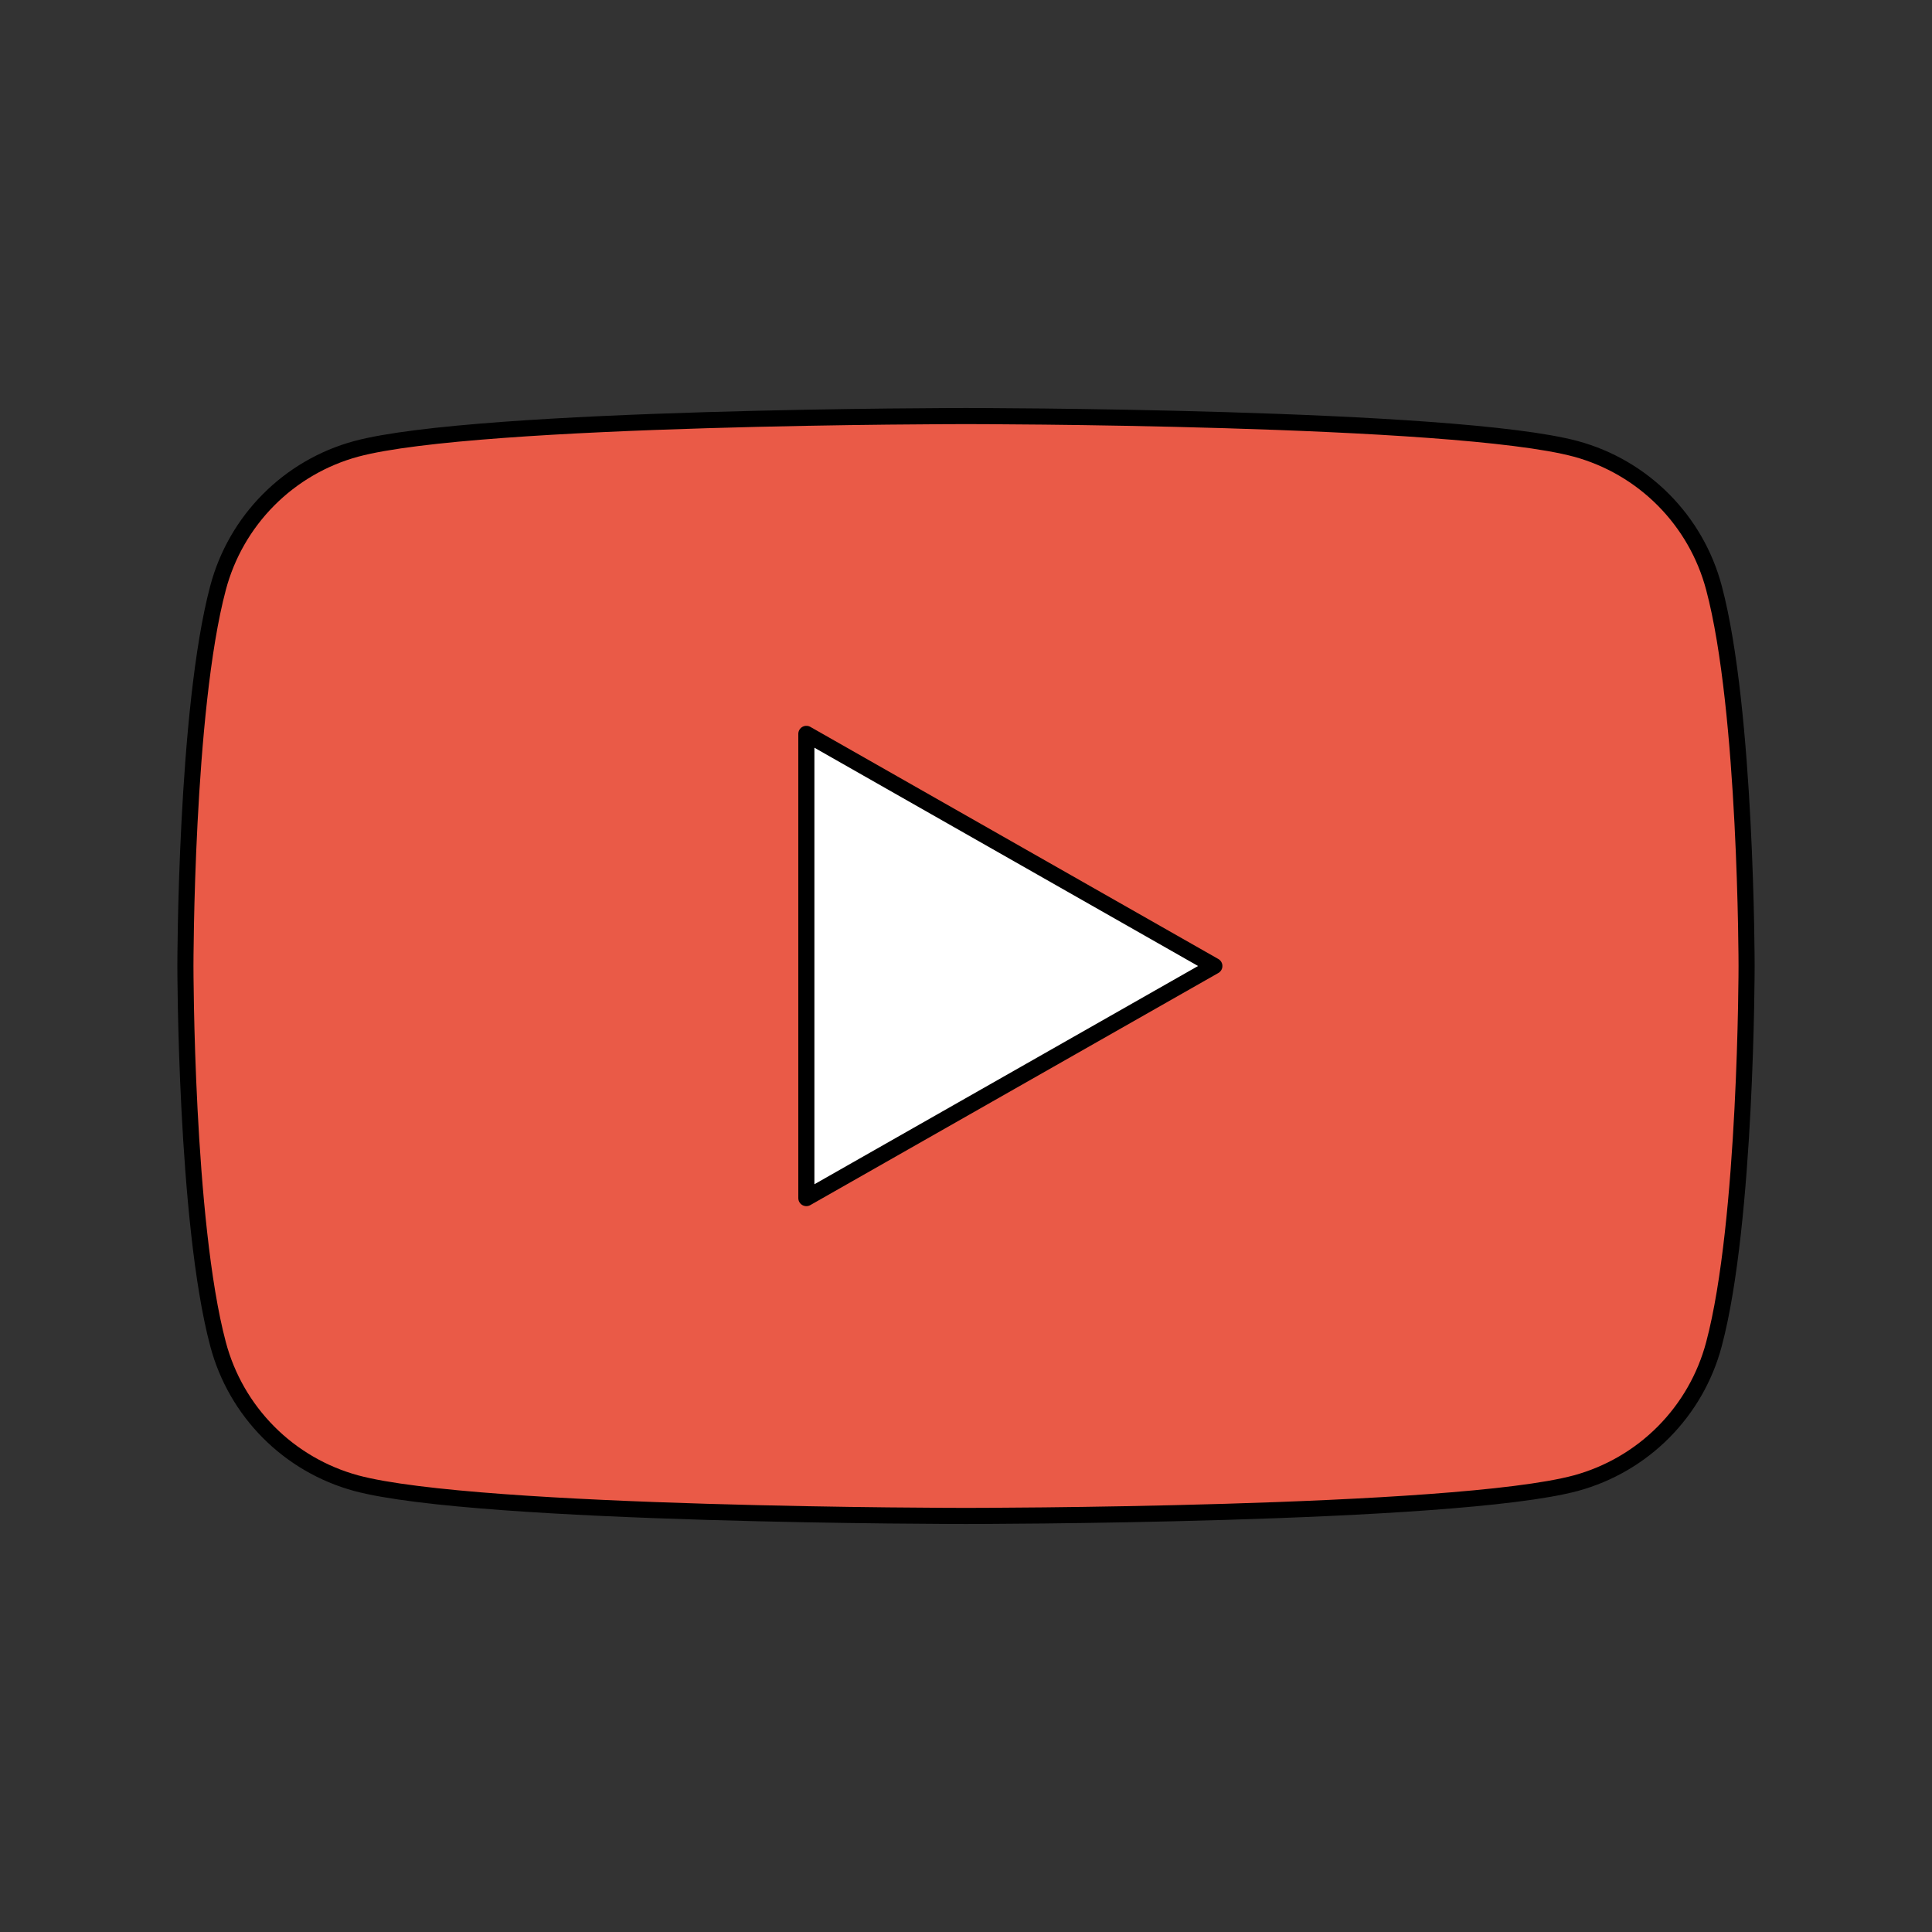 <svg width="60" height="60" viewBox="0 0 60 60" fill="none" xmlns="http://www.w3.org/2000/svg">
<rect x="0" y="0" width="60" height="60" fill="#333333" stroke="none"/>
<path d="M53.228 18.255C52.954 17.223 52.414 16.282 51.662 15.525C50.91 14.768 49.971 14.221 48.942 13.941C45.161 12.921 30 12.921 30 12.921C30 12.921 14.839 12.921 11.058 13.941C10.028 14.221 9.09 14.768 8.338 15.525C7.586 16.282 7.046 17.223 6.772 18.255C5.758 22.06 5.758 30 5.758 30C5.758 30 5.758 37.94 6.772 41.746C7.046 42.778 7.586 43.719 8.338 44.476C9.09 45.233 10.028 45.779 11.058 46.06C14.839 47.079 30 47.079 30 47.079C30 47.079 45.161 47.079 48.942 46.06C49.971 45.779 50.91 45.233 51.662 44.476C52.414 43.719 52.954 42.778 53.228 41.746C54.242 37.94 54.242 30 54.242 30C54.242 30 54.242 22.06 53.228 18.255Z" fill="#EA5A47"/>
<path d="M25.042 37.208L37.713 30L25.042 22.791V37.208Z" fill="white"/>
<path d="M53.228 18.255C52.954 17.223 52.414 16.282 51.662 15.525C50.91 14.768 49.971 14.221 48.942 13.941C45.161 12.921 30 12.921 30 12.921C30 12.921 14.839 12.921 11.058 13.941C10.028 14.221 9.09 14.768 8.338 15.525C7.586 16.282 7.046 17.223 6.772 18.255C5.758 22.06 5.758 30 5.758 30C5.758 30 5.758 37.94 6.772 41.746C7.046 42.778 7.586 43.719 8.338 44.476C9.09 45.233 10.028 45.779 11.058 46.06C14.839 47.079 30 47.079 30 47.079C30 47.079 45.161 47.079 48.942 46.06C49.971 45.779 50.91 45.233 51.662 44.476C52.414 43.719 52.954 42.778 53.228 41.746C54.242 37.94 54.242 30 54.242 30C54.242 30 54.242 22.06 53.228 18.255Z" stroke="black" stroke-width="0.5" stroke-miterlimit="10"/>
<path d="M25.042 37.208L37.713 30L25.042 22.791V37.208Z" stroke="black" stroke-width="0.5" stroke-miterlimit="10" stroke-linecap="round" stroke-linejoin="round"/>
</svg>
